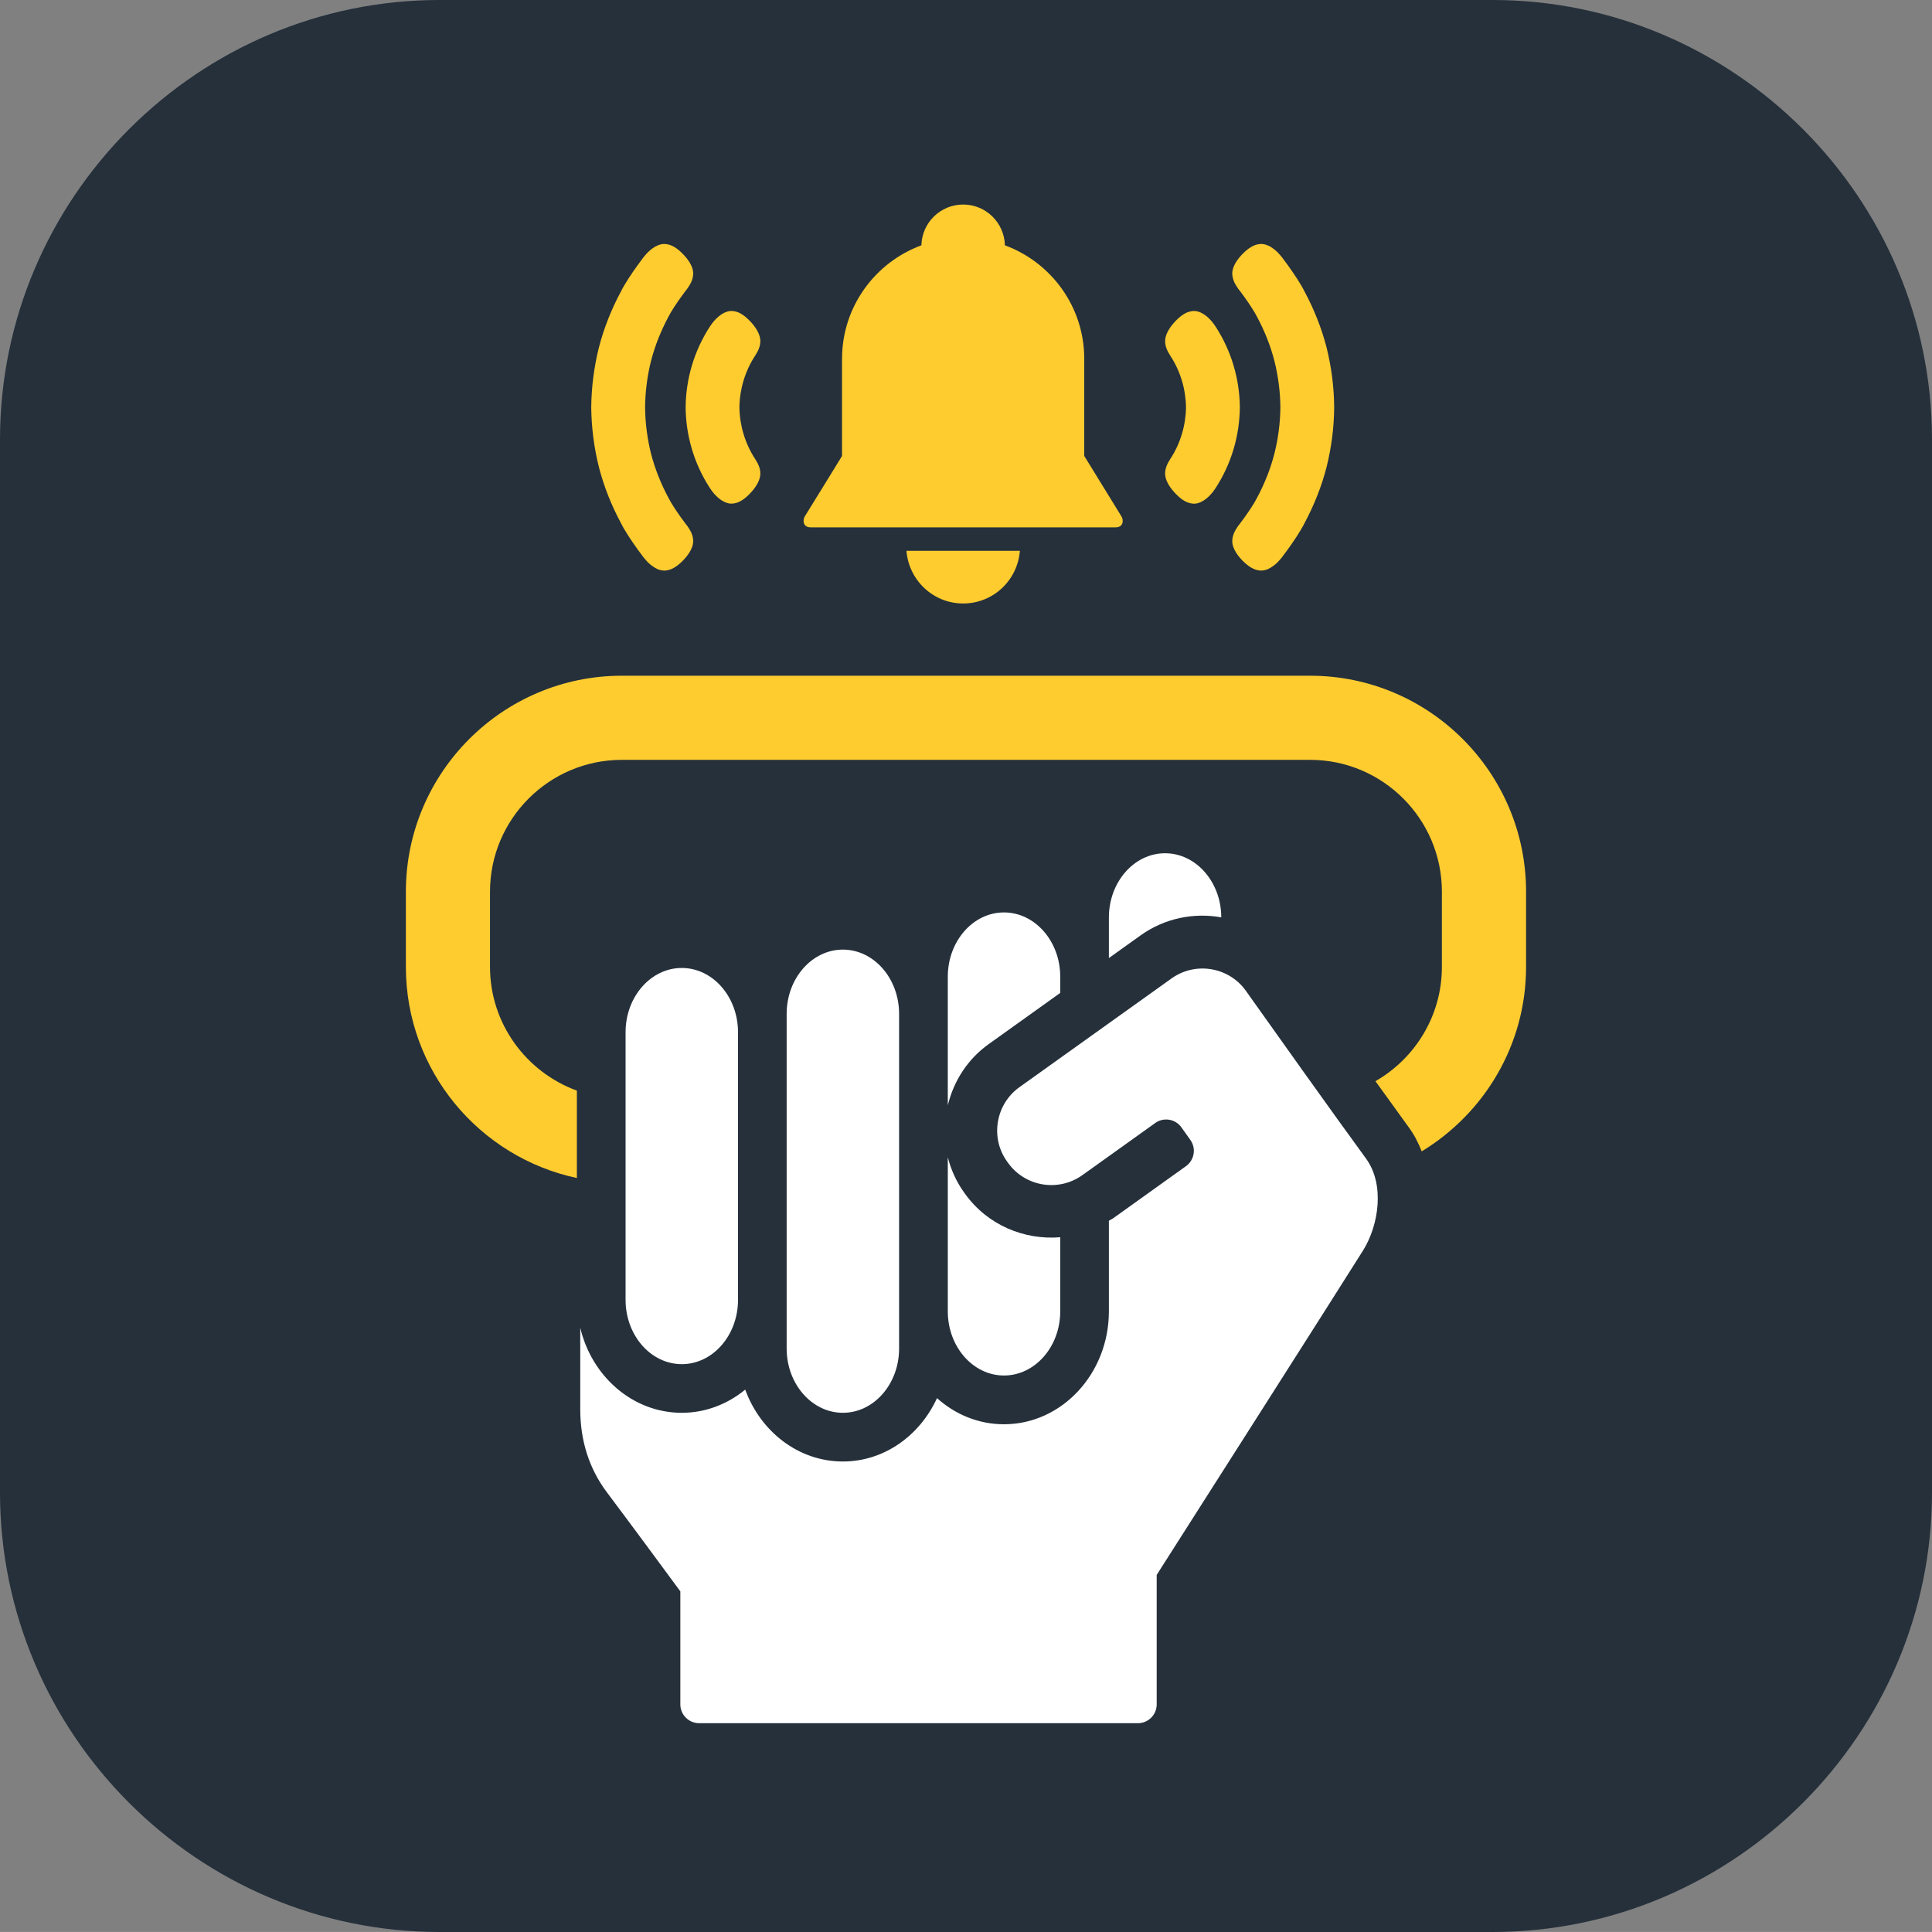 <?xml version="1.0" encoding="utf-8"?>
<!-- Generator: Adobe Illustrator 25.4.1, SVG Export Plug-In . SVG Version: 6.00 Build 0)  -->
<svg version="1.1" id="Layer_1" xmlns="http://www.w3.org/2000/svg" xmlns:xlink="http://www.w3.org/1999/xlink" x="0px" y="0px"
	 viewBox="0 0 37.252 37.251" enable-background="new 0 0 37.252 37.251" xml:space="preserve">
<rect x="0" y="0" width="37.252" height="37.251" fill="#808080" stroke="none"/>
<g>
	<path fill="#25303B" d="M37.252,28.777c0,4.661-3.814,8.475-8.476,8.475H8.475C3.814,37.252,0,33.438,0,28.777V8.475
		C0,3.814,3.814,0,8.475,0h20.301c4.662,0,8.476,3.814,8.476,8.475V28.777z"/>
	<path fill="#FFFFFF" d="M21.993,18.035c0.468-0.334,1.029-0.441,1.555-0.347c-0.001-0.682-0.487-1.236-1.084-1.236
		s-1.083,0.556-1.083,1.239v0.782L21.993,18.035z"/>
	<path fill="#FFCC30" d="M25.261,13.029H11.99c-2.295,0-4.164,1.868-4.164,4.164v1.45c0,1.998,1.416,3.671,3.297,4.071v-1.685
		c-0.974-0.356-1.675-1.29-1.675-2.386v-1.45c0-1.402,1.141-2.542,2.542-2.542h13.271c1.401,0,2.541,1.14,2.541,2.542v1.45
		c0,0.943-0.517,1.765-1.281,2.204c0.241,0.335,0.467,0.647,0.642,0.889c0.109,0.147,0.186,0.304,0.25,0.464
		c1.203-0.731,2.012-2.049,2.012-3.557v-1.45C29.425,14.897,27.557,13.029,25.261,13.029"/>
	<path fill="#FFFFFF" d="M13.146,18.664c-0.598,0-1.084,0.556-1.084,1.239v5.16c0,0.684,0.486,1.24,1.084,1.24
		c0.598,0,1.084-0.556,1.084-1.24v-5.16C14.23,19.22,13.744,18.664,13.146,18.664"/>
	<path fill="#FFFFFF" d="M16.252,18.31c-0.598,0-1.084,0.556-1.084,1.239v6.453c0,0.683,0.486,1.239,1.084,1.239
		c0.598,0,1.084-0.556,1.084-1.239v-6.453C17.336,18.866,16.85,18.31,16.252,18.31"/>
	<path fill="#FFFFFF" d="M18.606,23.016l-0.019-0.026c-0.148-0.207-0.251-0.437-0.312-0.677v2.971c0,0.683,0.486,1.238,1.083,1.238
		c0.598,0,1.085-0.555,1.085-1.238v-1.428C19.748,23.913,19.041,23.623,18.606,23.016"/>
	<path fill="#FFFFFF" d="M19.061,20.134l1.382-0.989v-0.313c0-0.683-0.487-1.239-1.085-1.239c-0.597,0-1.083,0.556-1.083,1.239v2.48
		C18.391,20.837,18.661,20.42,19.061,20.134"/>
	<path fill="#FFFFFF" d="M26.339,22.339c-0.619-0.846-1.827-2.545-2.224-3.104l-0.094-0.133c-0.329-0.459-0.973-0.565-1.432-0.236
		l-0.964,0.689l-1.971,1.409c-0.22,0.159-0.368,0.396-0.413,0.667c-0.045,0.272,0.018,0.543,0.177,0.765l0.019,0.026
		c0.329,0.46,0.971,0.566,1.432,0.237l0.512-0.366l0.894-0.64c0.162-0.116,0.389-0.078,0.504,0.084l0.173,0.243
		c0.116,0.162,0.078,0.389-0.084,0.505l-1.404,1.005c-0.026,0.019-0.057,0.03-0.083,0.048v1.746c0,1.201-0.907,2.178-2.023,2.178
		c-0.491,0-0.941-0.189-1.291-0.504c-0.331,0.722-1.019,1.222-1.815,1.222c-0.856,0-1.588-0.576-1.883-1.386
		c-0.34,0.279-0.763,0.447-1.223,0.447c-0.943,0-1.735-0.698-1.958-1.64v1.569c0,0.609,0.172,1.148,0.513,1.603
		c0.409,0.544,1.151,1.548,1.417,1.911v1.431v0.749c0,0.199,0.163,0.362,0.363,0.362h8.46c0.199,0,0.362-0.163,0.362-0.362v-0.749
		v-1.748l0.08-0.126c0.036-0.056,3.619-5.677,3.904-6.138C26.585,23.62,26.704,22.839,26.339,22.339"/>
	<path fill="#FFCC30" d="M21.622,9.955c-0.063-0.101-0.716-1.164-0.716-1.164V6.919c0-1.006-0.638-1.86-1.53-2.189
		c-0.011-0.436-0.366-0.786-0.805-0.786c-0.438,0-0.794,0.35-0.805,0.786c-0.892,0.329-1.53,1.183-1.53,2.189v1.872
		c0,0-0.652,1.063-0.717,1.164c-0.046,0.075-0.037,0.213,0.111,0.213h5.883C21.66,10.168,21.67,10.03,21.622,9.955"/>
	<path fill="#FFCC30" d="M17.478,10.62c0.045,0.568,0.515,1.016,1.094,1.016c0.579,0,1.049-0.448,1.093-1.016H17.478z"/>
	<path fill="#FFCC30" d="M11.4,7.853c0.004-0.393,0.054-0.776,0.148-1.154c0.097-0.376,0.243-0.74,0.426-1.081
		c0.148-0.3,0.543-0.8,0.437-0.66l0.001-0.001l0.001-0.001l0.002-0.003l0.005-0.006l0.009-0.012l0.02-0.023
		c0.013-0.016,0.026-0.031,0.041-0.045c0.028-0.029,0.059-0.055,0.092-0.078c0.063-0.047,0.133-0.079,0.208-0.084
		c0.147-0.008,0.271,0.085,0.372,0.187c0.1,0.101,0.192,0.228,0.204,0.361c0.003,0.066-0.013,0.128-0.038,0.186
		c-0.013,0.029-0.03,0.057-0.047,0.083c-0.009,0.014-0.018,0.027-0.027,0.04l-0.014,0.02l-0.007,0.009l-0.004,0.005l-0.002,0.002
		l-0.001,0.001c0.081-0.106-0.225,0.283-0.341,0.515c-0.142,0.267-0.256,0.55-0.332,0.843c-0.073,0.292-0.112,0.598-0.115,0.896
		c0.003,0.298,0.042,0.604,0.115,0.896c0.076,0.293,0.19,0.576,0.332,0.843c0.116,0.233,0.422,0.622,0.341,0.515l0.001,0.001
		l0.002,0.003l0.004,0.005l0.007,0.009l0.014,0.019c0.009,0.013,0.018,0.026,0.027,0.04c0.017,0.027,0.034,0.054,0.047,0.083
		c0.025,0.058,0.041,0.121,0.038,0.187c-0.012,0.132-0.104,0.259-0.204,0.361c-0.101,0.101-0.225,0.194-0.372,0.186
		c-0.075-0.005-0.145-0.037-0.208-0.084c-0.033-0.023-0.064-0.049-0.092-0.077c-0.015-0.015-0.028-0.03-0.041-0.046l-0.02-0.023
		l-0.009-0.012l-0.005-0.006l-0.002-0.003l-0.001-0.001h-0.001v-0.001c0.106,0.14-0.289-0.36-0.437-0.66
		c-0.183-0.341-0.329-0.704-0.426-1.081C11.454,8.63,11.404,8.246,11.4,7.853"/>
	<path fill="#FFCC30" d="M13.687,9.409c0.094,0.146,0.233,0.28,0.385,0.3c0.152,0.015,0.276-0.079,0.377-0.181
		c0.1-0.101,0.191-0.229,0.209-0.356c0.015-0.128-0.04-0.233-0.101-0.327c-0.194-0.298-0.296-0.651-0.3-0.992
		c0.004-0.34,0.106-0.693,0.3-0.99c0.061-0.095,0.116-0.2,0.101-0.328c-0.018-0.127-0.109-0.255-0.209-0.356
		c-0.101-0.102-0.225-0.196-0.377-0.181c-0.152,0.02-0.291,0.154-0.385,0.3c-0.303,0.467-0.462,1.005-0.467,1.555
		C13.225,8.405,13.384,8.942,13.687,9.409"/>
	<path fill="#FFCC30" d="M25.725,7.853c-0.003,0.393-0.053,0.777-0.147,1.154c-0.097,0.377-0.243,0.74-0.426,1.082
		c-0.148,0.299-0.543,0.799-0.437,0.659v0.001h-0.001l-0.001,0.002l-0.002,0.003l-0.005,0.006l-0.009,0.011l-0.02,0.023
		c-0.014,0.016-0.027,0.031-0.041,0.046c-0.029,0.028-0.06,0.055-0.093,0.077c-0.063,0.047-0.132,0.079-0.208,0.084
		c-0.146,0.008-0.27-0.085-0.372-0.186c-0.1-0.101-0.191-0.228-0.203-0.361c-0.003-0.066,0.013-0.129,0.038-0.187
		c0.013-0.029,0.03-0.056,0.047-0.083c0.009-0.014,0.018-0.027,0.026-0.04l0.014-0.019l0.008-0.009l0.004-0.005l0.001-0.002
		l0.001-0.002H23.9c-0.082,0.107,0.225-0.282,0.341-0.515c0.142-0.267,0.256-0.55,0.331-0.843c0.074-0.292,0.113-0.598,0.116-0.896
		c-0.003-0.298-0.042-0.604-0.116-0.896c-0.075-0.293-0.189-0.576-0.331-0.842c-0.116-0.233-0.423-0.622-0.341-0.516h-0.001
		l-0.001-0.001l-0.001-0.002l-0.004-0.005l-0.008-0.009l-0.014-0.02c-0.008-0.013-0.017-0.026-0.026-0.04
		c-0.017-0.026-0.034-0.053-0.047-0.083c-0.025-0.058-0.041-0.12-0.038-0.186c0.012-0.133,0.103-0.26,0.203-0.361
		c0.102-0.102,0.226-0.195,0.372-0.187c0.076,0.005,0.145,0.037,0.208,0.084c0.033,0.023,0.064,0.049,0.093,0.078
		c0.014,0.015,0.027,0.029,0.041,0.045l0.02,0.023l0.009,0.012l0.005,0.006l0.002,0.003l0.001,0.001l0.001,0.001
		c-0.106-0.14,0.289,0.361,0.437,0.66c0.183,0.341,0.329,0.705,0.426,1.081C25.672,7.077,25.722,7.46,25.725,7.853"/>
	<path fill="#FFCC30" d="M23.439,6.298c-0.094-0.146-0.233-0.28-0.385-0.3c-0.153-0.014-0.277,0.08-0.377,0.181
		c-0.1,0.102-0.191,0.229-0.209,0.356c-0.015,0.128,0.039,0.234,0.1,0.328c0.195,0.297,0.296,0.65,0.3,0.991
		c-0.004,0.34-0.105,0.694-0.3,0.991c-0.061,0.094-0.115,0.2-0.1,0.328c0.018,0.126,0.109,0.254,0.209,0.355
		c0.1,0.102,0.224,0.196,0.377,0.182c0.152-0.02,0.291-0.154,0.385-0.3c0.303-0.467,0.462-1.005,0.467-1.556
		C23.901,7.303,23.742,6.765,23.439,6.298"/>
</g>
</svg>
